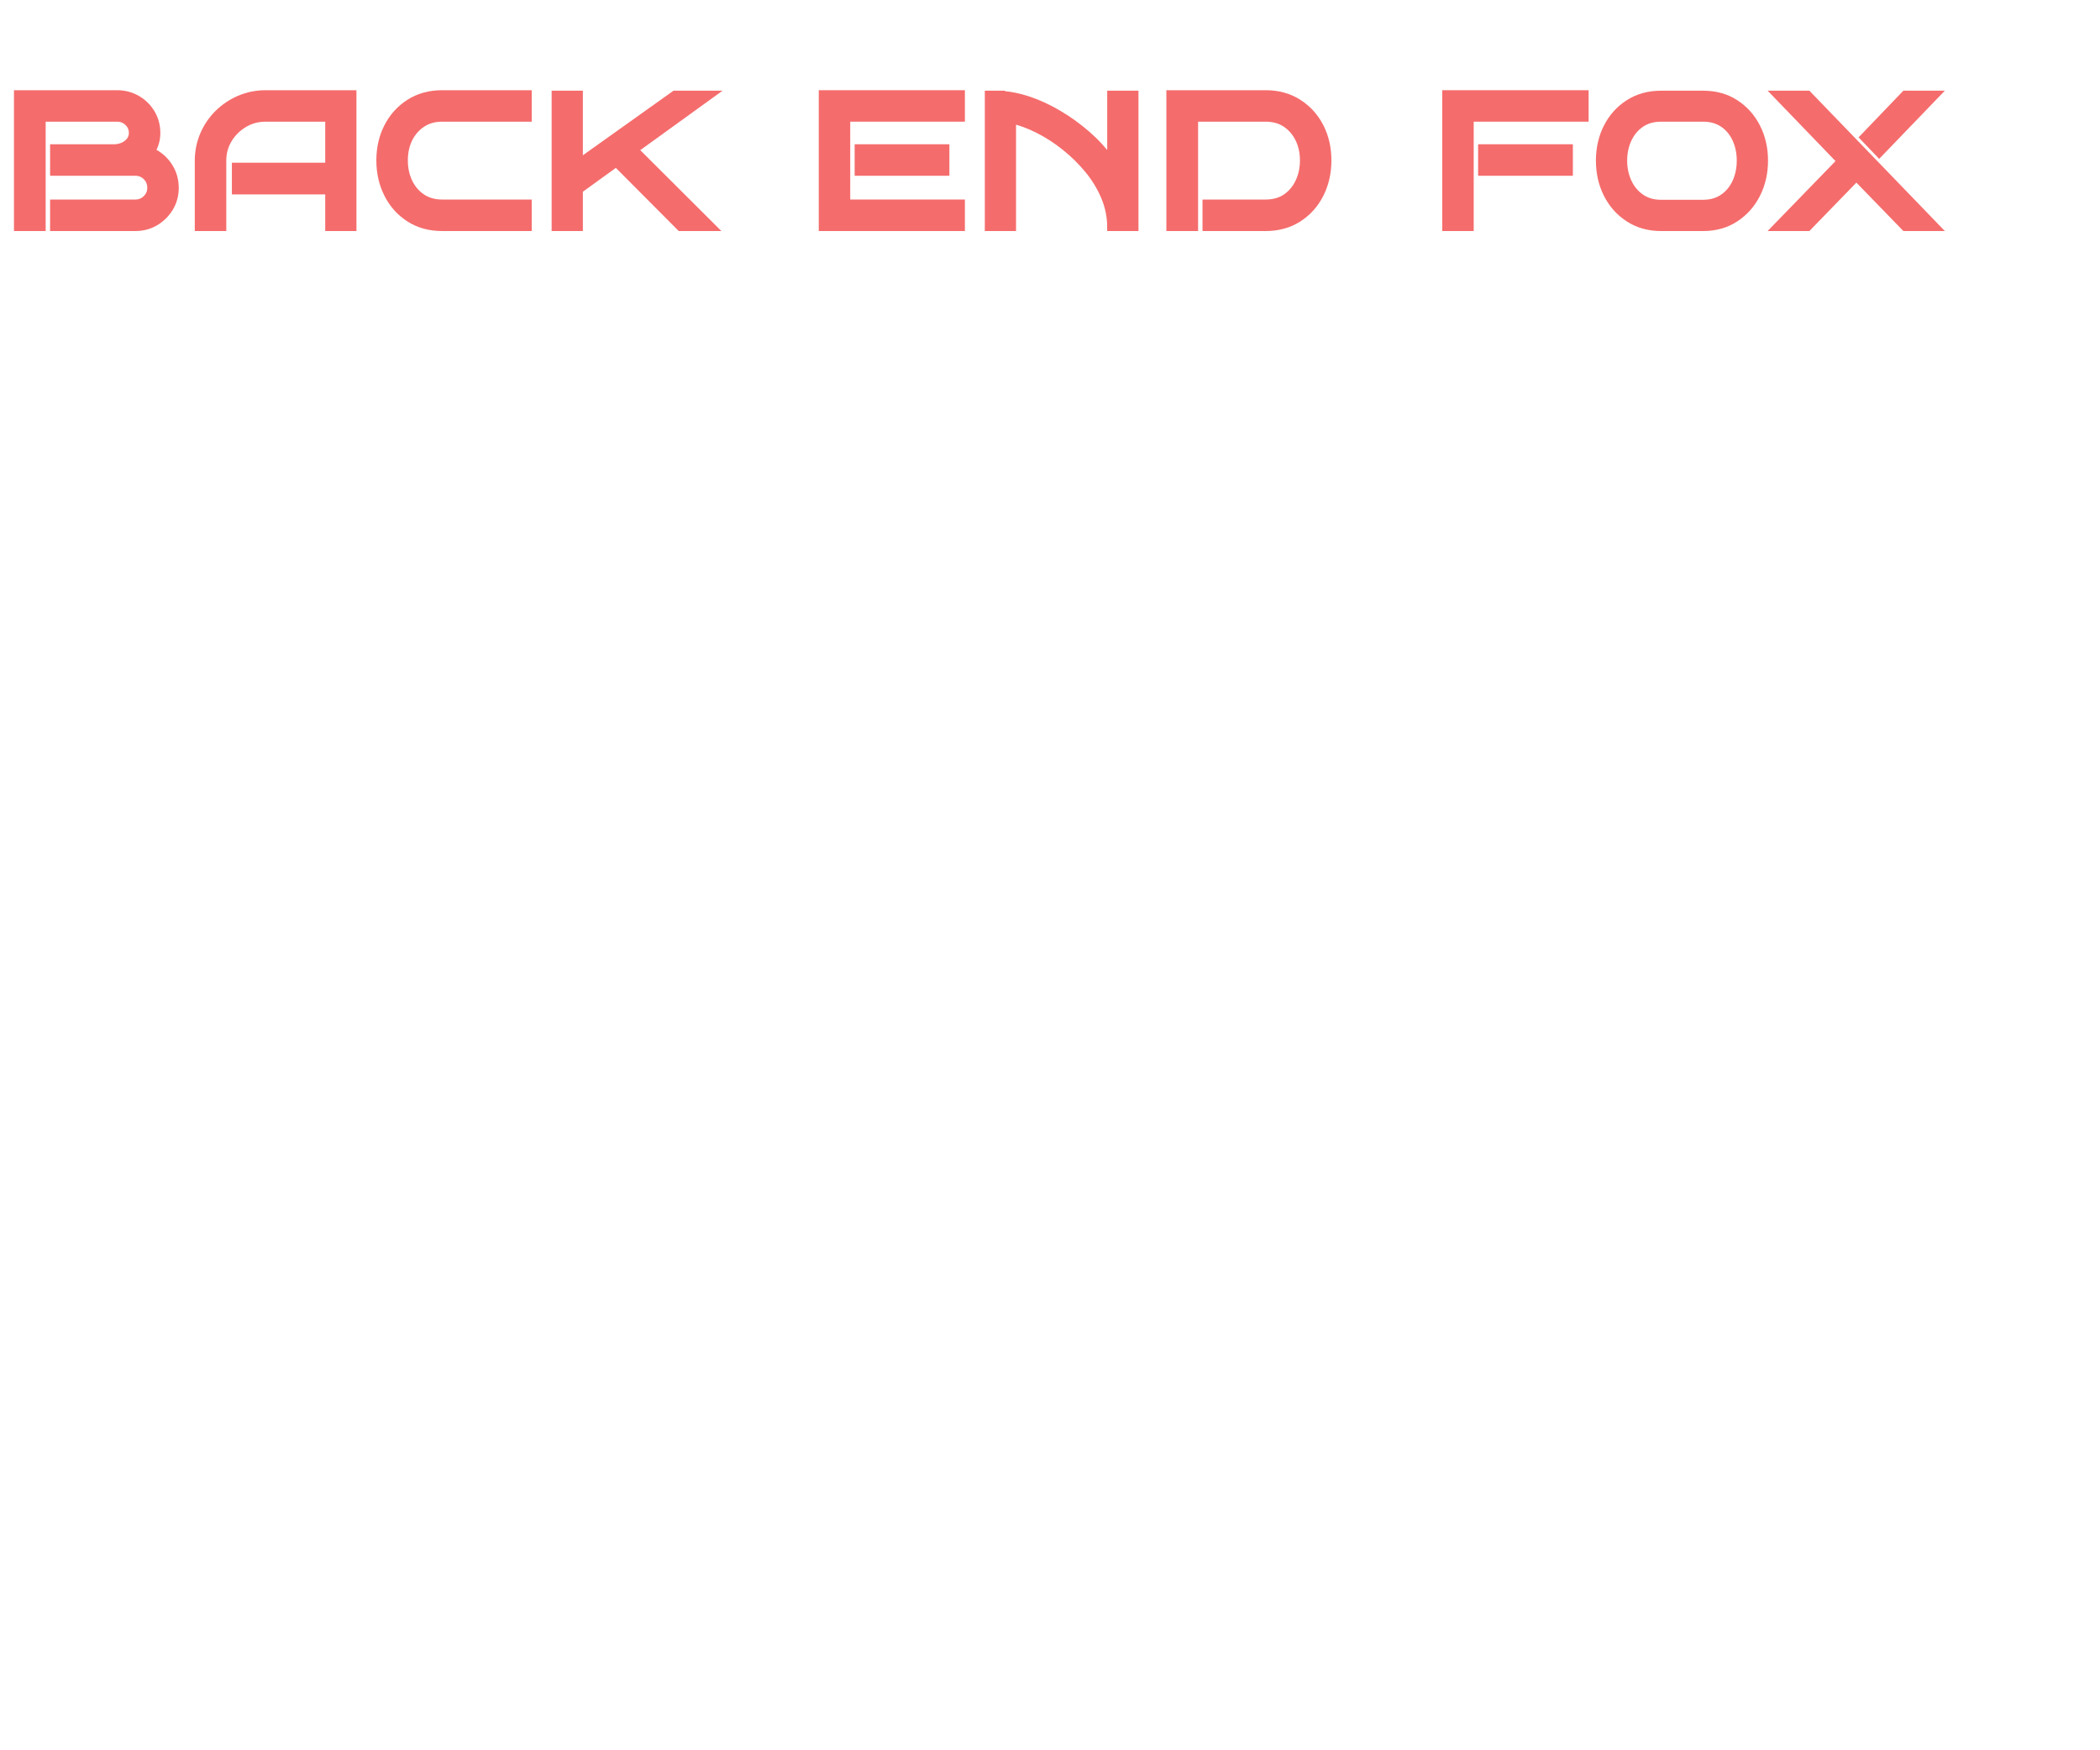 <svg xmlns="http://www.w3.org/2000/svg" viewBox="0 0 600 500" width="600" height="500" class="svg-canvas">
    <g transform="translate(0,0) scale(1)">
        <g data-role="text" data-width="553.87222" data-height="83">
            <path
                d="M50.07-11.36L50.07-11.36Q50.07-8.17 48.52-5.61Q46.96-3.05 44.40-1.52Q41.83 0 38.65 0L38.65 0L15.31 0L15.31-7.00L38.65-7.00Q40.52-7.00 41.80-8.28Q43.08-9.56 43.08-11.36L43.08-11.36Q43.08-13.23 41.80-14.51Q40.52-15.79 38.65-15.79L38.65-15.79L15.31-15.79L15.31-22.79L32.97-22.79Q34.98-22.93 36.40-24.10Q37.82-25.28 37.82-27.01L37.82-27.01Q37.82-28.81 36.53-30.02Q35.25-31.24 33.45-31.24L33.45-31.24L12.05-31.24L12.05 0L4.99 0L4.99-38.23L33.45-38.23Q36.57-38.23 39.17-36.74Q41.76-35.25 43.29-32.69Q44.81-30.13 44.81-27.01L44.81-27.01Q44.81-25.56 44.43-24.24Q44.05-22.93 43.36-21.75L43.36-21.75Q46.33-20.43 48.20-17.63Q50.07-14.82 50.07-11.36Z"
                transform="translate(0 65) " fill="#F56C6C" stroke="#F56C6C" stroke-width="2" data-glyph-w="52.2913"
                data-glyph-h="83.52756000000001" data-glyph-ascender="66.00478" data-glyph-descender="-17.52278"
                data-kerning="0"></path>
            <path
                d="M48.55-38.23L48.55 0L41.63 0L41.63-10.46L14.96-10.46L14.96-17.52L41.63-17.52L41.63-31.24L23.62-31.24Q20.22-31.24 17.45-29.57Q14.68-27.91 13.02-25.18Q11.36-22.44 11.36-19.05L11.36-19.05L11.36 0L4.36 0L4.36-19.05Q4.36-22.99 5.85-26.49Q7.34-29.99 10.01-32.62Q12.67-35.25 16.17-36.74Q19.67-38.23 23.62-38.23L23.62-38.23L48.55-38.23Z"
                transform="translate(52.291 65) " fill="#F56C6C" stroke="#F56C6C" stroke-width="2"
                data-glyph-w="53.537980000000005" data-glyph-h="83.52756000000001" data-glyph-ascender="66.00478"
                data-glyph-descender="-17.52278" data-kerning="0"></path>
            <path
                d="M45.09-7.00L45.09 0L20.50 0Q15.17 0 11.15-2.56Q7.13-5.13 4.92-9.49Q2.70-13.85 2.70-19.19L2.70-19.19Q2.70-24.52 4.92-28.81Q7.13-33.11 11.15-35.67Q15.17-38.23 20.50-38.23L20.50-38.23L45.09-38.23L45.09-31.24L20.50-31.24Q17.18-31.24 14.75-29.61Q12.33-27.98 11.01-25.28Q9.70-22.58 9.70-19.19L9.70-19.19Q9.70-15.79 11.01-13.02Q12.33-10.25 14.75-8.62Q17.18-7.00 20.50-7.00L20.50-7.00L45.09-7.00Z"
                transform="translate(105.829 65) " fill="#F56C6C" stroke="#F56C6C" stroke-width="2"
                data-glyph-w="47.7894" data-glyph-h="83.52756000000001" data-glyph-ascender="66.00478"
                data-glyph-descender="-17.52278" data-kerning="0"></path>
            <path
                d="M27.77-22.23L50.07 0L40.72 0L22.44-18.35L11.91-10.74L11.91 0L4.99 0L4.99-38.09L11.91-38.09L11.91-18.70L39.13-38.09L49.73-38.09L27.77-22.23Z"
                transform="translate(153.619 65) " fill="#F56C6C" stroke="#F56C6C" stroke-width="2"
                data-glyph-w="50.35202" data-glyph-h="83.52756000000001" data-glyph-ascender="66.00478"
                data-glyph-descender="-17.52278" data-kerning="0"></path>
            <path d="M0,0Z" transform="translate(203.971 65) " fill="#F56C6C" stroke="#F56C6C"
                stroke-width="2" data-glyph-w="25.9725" data-glyph-h="83.52756000000001" data-glyph-ascender="66.00478"
                data-glyph-descender="-17.52278" data-kerning="0"></path>
            <path
                d="M44.74-7.00L44.74 0L4.99 0L4.99-38.23L44.74-38.23L44.74-31.24L11.98-31.24L11.98-7.00L44.74-7.00ZM40.31-22.79L40.31-15.79L15.24-15.79L15.24-22.79L40.31-22.79Z"
                transform="translate(229.943 65) " fill="#F56C6C" stroke="#F56C6C" stroke-width="2"
                data-glyph-w="47.4431" data-glyph-h="83.52756000000001" data-glyph-ascender="66.00478"
                data-glyph-descender="-17.52278" data-kerning="0"></path>
            <path
                d="M46.89 0L39.96 0Q39.96-4.57 38.20-8.76Q36.43-12.95 33.45-16.55Q30.47-20.15 26.80-23.06Q23.13-25.97 19.29-27.91Q15.44-29.85 11.91-30.68L11.91-30.68L11.91 0L4.99 0L4.99-38.09L8.73-38.09L8.73-38.02Q12.47-37.82 16.66-36.40Q20.85-34.98 25.07-32.48Q29.30-29.99 33.14-26.67Q36.98-23.34 39.96-19.25L39.96-19.25L39.96-38.09L46.89-38.09L46.89 0Z"
                transform="translate(277.386 65) " fill="#F56C6C" stroke="#F56C6C" stroke-width="2"
                data-glyph-w="51.87574" data-glyph-h="83.52756000000001" data-glyph-ascender="66.00478"
                data-glyph-descender="-17.52278" data-kerning="0"></path>
            <path
                d="M50.14-19.19L50.14-19.19Q50.14-13.85 47.93-9.49Q45.71-5.13 41.69-2.56Q37.68 0 32.34 0L32.34 0L15.31 0L15.31-7.00L32.34-7.00Q35.74-7.00 38.13-8.62Q40.52-10.25 41.83-13.02Q43.15-15.79 43.15-19.19L43.15-19.19Q43.15-22.58 41.83-25.28Q40.52-27.98 38.13-29.61Q35.74-31.24 32.34-31.24L32.34-31.24L12.05-31.24L12.05 0L4.99 0L4.99-38.23L32.34-38.23Q37.68-38.23 41.69-35.67Q45.71-33.11 47.93-28.81Q50.14-24.52 50.14-19.19Z"
                transform="translate(329.262 65) " fill="#F56C6C" stroke="#F56C6C" stroke-width="2"
                data-glyph-w="52.84538" data-glyph-h="83.52756000000001" data-glyph-ascender="66.00478"
                data-glyph-descender="-17.52278" data-kerning="0"></path>
            <path d="M0,0Z" transform="translate(382.107 65) " fill="#F56C6C" stroke="#F56C6C" stroke-width="2"
                data-glyph-w="25.9725" data-glyph-h="83.52756000000001" data-glyph-ascender="66.00478"
                data-glyph-descender="-17.52278" data-kerning="0"></path>
            <path
                d="M44.81-38.23L44.81-31.24L11.98-31.24L11.98 0L4.99 0L4.99-38.23L44.81-38.23ZM40.31-22.79L40.31-15.79L15.24-15.79L15.24-22.79L40.31-22.79Z"
                transform="translate(408.08 65) " fill="#F56C6C" stroke="#F56C6C" stroke-width="2"
                data-glyph-w="46.19642" data-glyph-h="83.52756000000001" data-glyph-ascender="66.00478"
                data-glyph-descender="-17.52278" data-kerning="0"></path>
            <path
                d="M49.87-19.12L49.87-19.12Q49.87-13.85 47.69-9.52Q45.50-5.19 41.56-2.60Q37.61 0 32.34 0L32.34 0L20.29 0Q15.03 0 11.05-2.60Q7.06-5.19 4.88-9.52Q2.70-13.85 2.70-19.12L2.70-19.12Q2.70-24.38 4.88-28.67Q7.06-32.97 11.05-35.53Q15.03-38.09 20.29-38.09L20.29-38.09L32.34-38.09Q37.61-38.09 41.56-35.53Q45.50-32.97 47.69-28.67Q49.87-24.38 49.87-19.12ZM42.94-19.12L42.94-19.12Q42.94-22.44 41.69-25.21Q40.45-27.98 38.06-29.61Q35.67-31.24 32.34-31.24L32.34-31.24L20.29-31.24Q16.97-31.24 14.58-29.61Q12.19-27.98 10.91-25.21Q9.63-22.44 9.63-19.12L9.63-19.12Q9.63-15.79 10.91-13.02Q12.19-10.25 14.58-8.59Q16.97-6.93 20.29-6.93L20.29-6.93L32.34-6.93Q35.67-6.93 38.06-8.59Q40.45-10.25 41.69-13.02Q42.94-15.79 42.94-19.12Z"
                transform="translate(454.276 65) " fill="#F56C6C" stroke="#F56C6C" stroke-width="2"
                data-glyph-w="52.56834" data-glyph-h="83.52756000000001" data-glyph-ascender="66.00478"
                data-glyph-descender="-17.52278" data-kerning="0"></path>
            <path
                d="M9.70-38.09L46.47 0L37.40 0L23.55-14.27L9.70 0L0.55 0L18.98-18.98L0.55-38.09L9.70-38.09ZM37.40-38.09L46.47-38.09L30.06-21.06L25.56-25.76L37.40-38.09Z"
                transform="translate(506.845 65) " fill="#F56C6C" stroke="#F56C6C" stroke-width="2"
                data-glyph-w="47.02754" data-glyph-h="83.52756000000001" data-glyph-ascender="66.00478"
                data-glyph-descender="-17.52278" data-kerning="0"></path>
        </g>
    </g>
</svg>